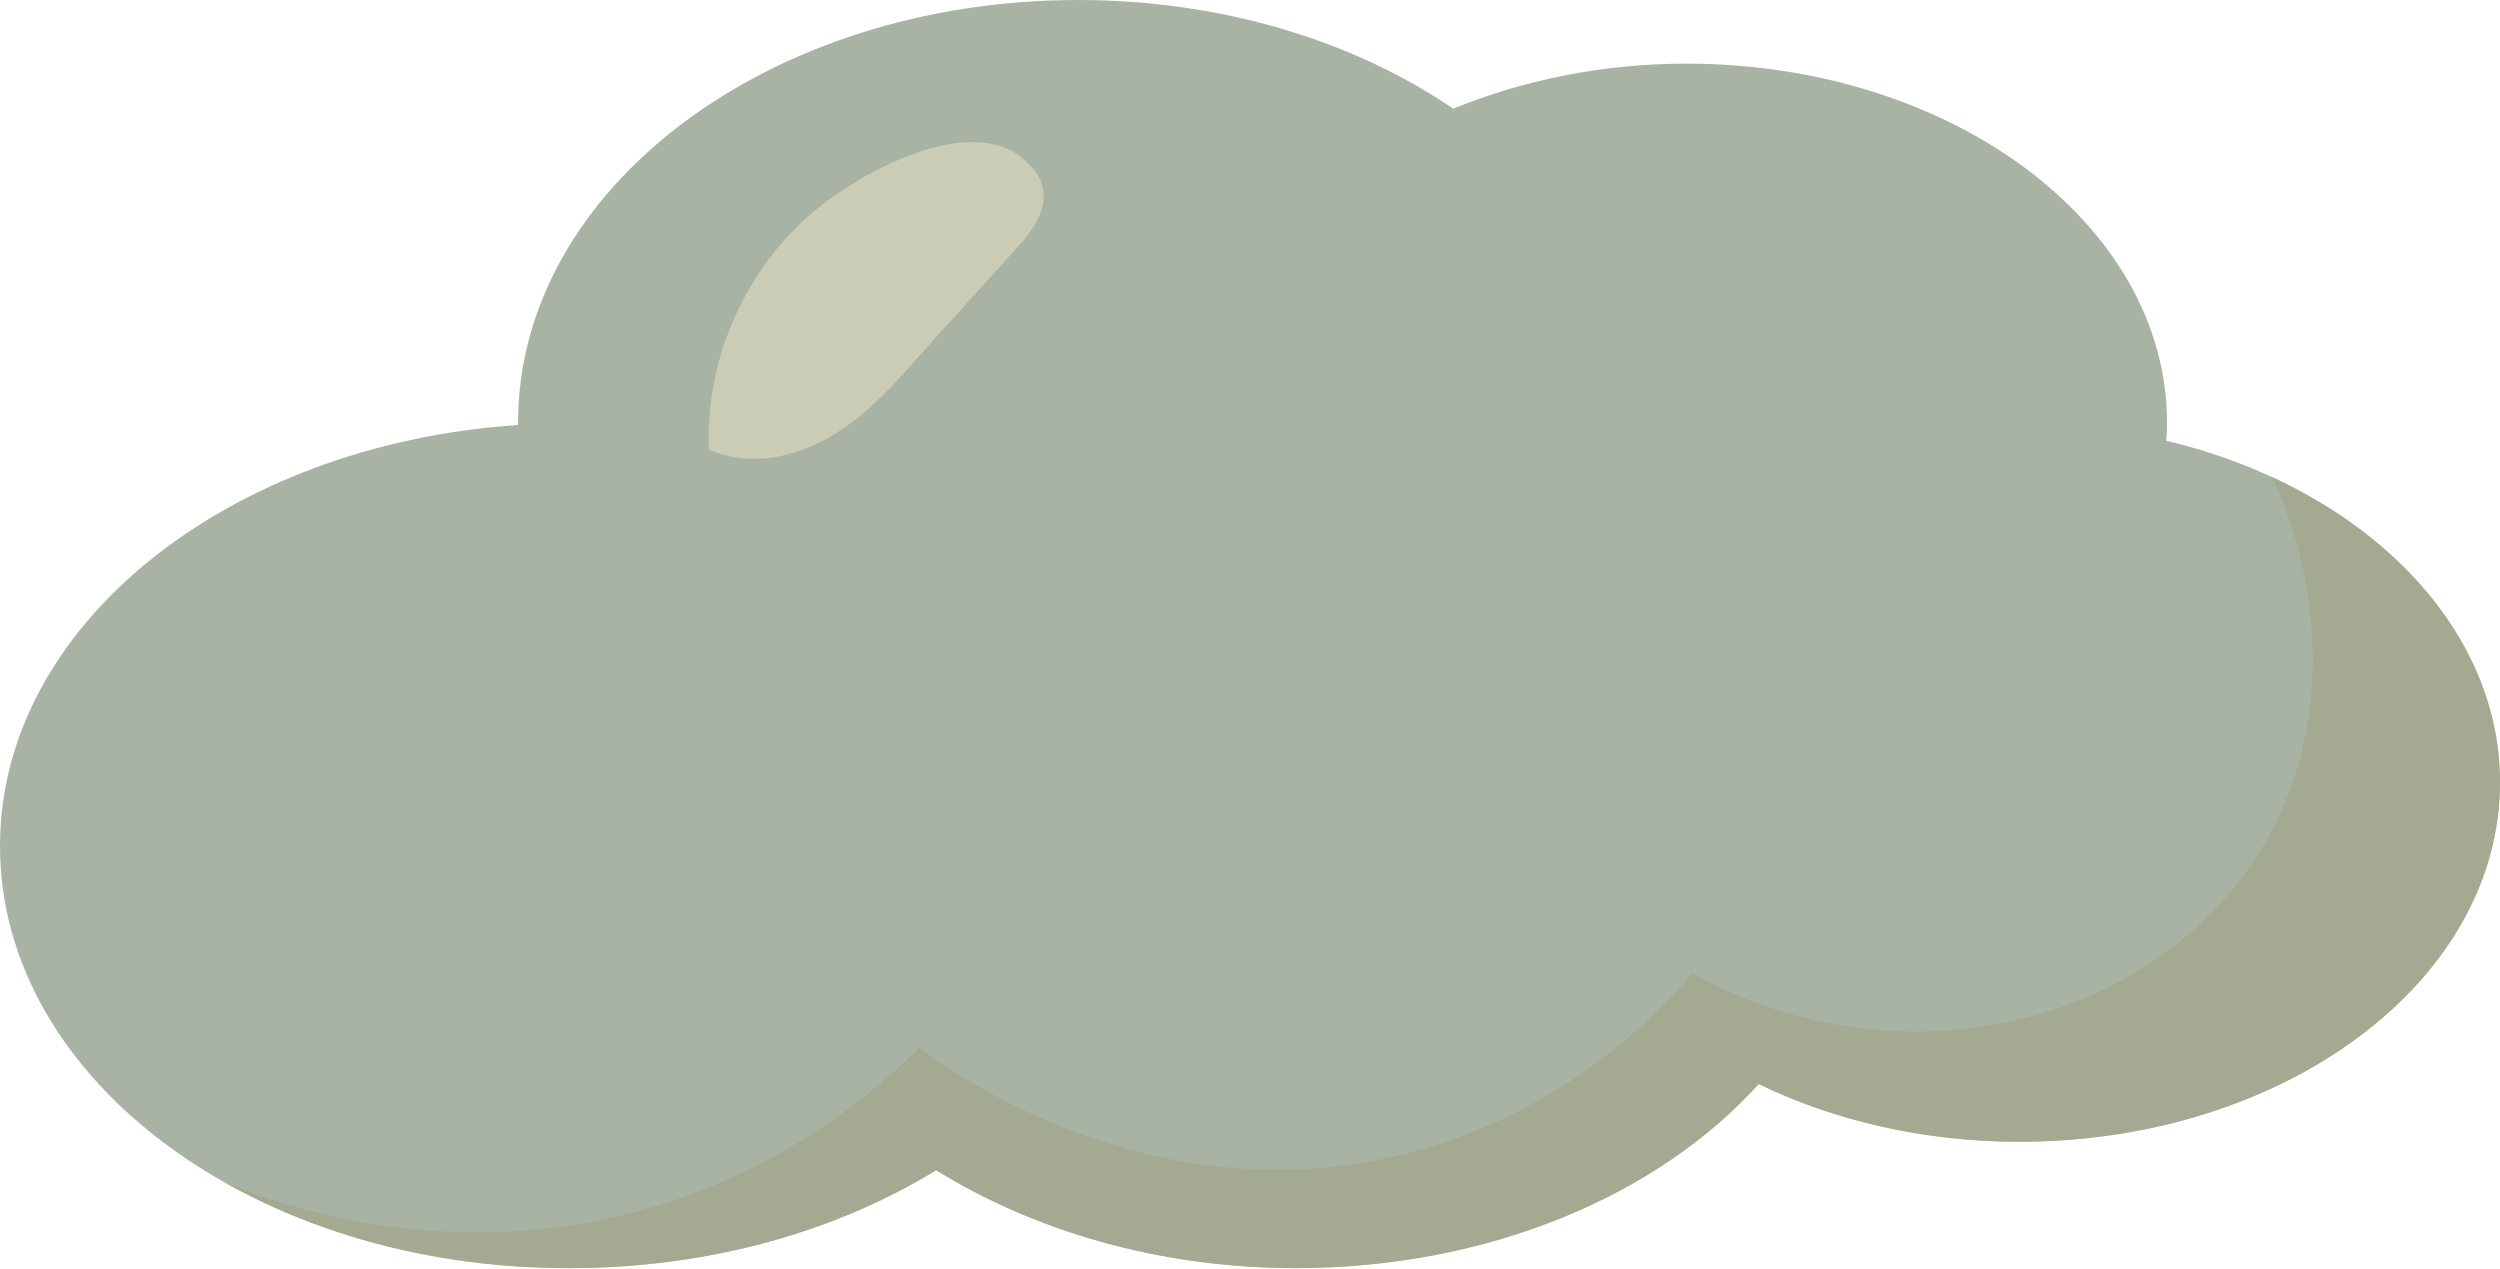 <?xml version="1.0" encoding="utf-8"?>
<!-- Generator: Adobe Illustrator 25.2.1, SVG Export Plug-In . SVG Version: 6.00 Build 0)  -->
<svg version="1.1" id="Layer_1" xmlns="http://www.w3.org/2000/svg" xmlns:xlink="http://www.w3.org/1999/xlink" x="0px" y="0px"
	 viewBox="0 0 255.3 129.6" style="enable-background:new 0 0 255.3 129.6;" xml:space="preserve">
<style type="text/css">
	.st0{clip-path:url(#XMLID_5_);fill:#A9B3A3;}
	.st1{clip-path:url(#XMLID_5_);fill:#C2CEBA;}
	.st2{clip-path:url(#XMLID_5_);fill:#A1A488;}
	.st3{fill:#E0743D;}
	.st4{clip-path:url(#XMLID_6_);fill:#A9B3A3;}
	.st5{clip-path:url(#XMLID_6_);fill:#C2CEBA;}
	.st6{clip-path:url(#XMLID_6_);fill:#A1A488;}
	.st7{opacity:0.49;clip-path:url(#XMLID_7_);fill:#ECE7C8;}
	.st8{opacity:0.6;clip-path:url(#XMLID_7_);fill:#A1A488;}
</style>
<g>
	<defs>
		<path id="XMLID_1_" d="M520.1,339.5H-83.4c-4.7,0-8.5-3.8-8.5-8.5v-0.3c0-4.2,3.4-7.6,7.6-7.6h604.4V339.5z"/>
	</defs>
	<use xlink:href="#XMLID_1_"  style="overflow:visible;fill:#A1A488;"/>
	<clipPath id="XMLID_5_">
		<use xlink:href="#XMLID_1_"  style="overflow:visible;"/>
	</clipPath>
	<path class="st0" d="M511.9,336.6H-83.6c-4.5,0-8.2-3.7-8.2-8.2v0c0-4.5,3.7-8.2,8.2-8.2h595.6c4.5,0,8.2,3.7,8.2,8.2v0
		C520.1,332.9,516.5,336.6,511.9,336.6z"/>
	<path class="st1" d="M-3.1,329.3h-63.3c-1.1,0-2-0.9-2-2v0c0-1.1,0.9-2,2-2h63.3c1.1,0,2,0.9,2,2v0C-1.2,328.4-2.1,329.3-3.1,329.3
		z"/>
	<path class="st2" d="M72.6,339.5h15c-1.7-2.2-4.5-6.7-2.6-12.1c0.6-1.7,1.6-3.2,2.6-4.4c-5,0-10,0-15,0V339.5z"/>
	<path class="st2" d="M365.7,339.5h15c-1.7-2.2-4.5-6.7-2.6-12.1c0.6-1.7,1.6-3.2,2.6-4.4c-5,0-10,0-15,0V339.5z"/>
</g>
<path class="st3" d="M73.3,386.6H66c-3.6,0-6.6-2.9-6.6-6.6v-59.4c0-3.6,2.9-6.6,6.6-6.6h7.4c3.6,0,6.6,2.9,6.6,6.6V380
	C79.9,383.6,77,386.6,73.3,386.6z"/>
<path class="st3" d="M364,386.6h-7.4c-3.6,0-6.6-2.9-6.6-6.6v-59.4c0-3.6,2.9-6.6,6.6-6.6h7.4c3.6,0,6.6,2.9,6.6,6.6V380
	C370.6,383.6,367.6,386.6,364,386.6z"/>
<g>
	<defs>
		<path id="XMLID_2_" d="M-91.9,505.5h603.5c4.7,0,8.5-3.8,8.5-8.5v-0.3c0-4.2-3.4-7.6-7.6-7.6H-91.9V505.5z"/>
	</defs>
	<use xlink:href="#XMLID_2_"  style="overflow:visible;fill:#A1A488;"/>
	<clipPath id="XMLID_6_">
		<use xlink:href="#XMLID_2_"  style="overflow:visible;"/>
	</clipPath>
	<path class="st4" d="M-83.6,502.6h595.6c4.5,0,8.2-3.7,8.2-8.2l0,0c0-4.5-3.7-8.2-8.2-8.2H-83.6c-4.5,0-8.2,3.7-8.2,8.2l0,0
		C-91.9,498.9-88.2,502.6-83.6,502.6z"/>
	<path class="st5" d="M434.8,497h63.3c1.1,0,2-0.9,2-2l0,0c0-1.1-0.9-2-2-2h-63.3c-1.1,0-2,0.9-2,2l0,0
		C432.8,496.1,433.7,497,434.8,497z"/>
	<path class="st6" d="M361,505.5h15.7c-1.8-2.2-4.7-6.7-2.7-12.1c0.6-1.7,1.6-3.2,2.7-4.4c-5.2,0-10.5,0-15.7,0V505.5z"/>
	<path class="st6" d="M70.3,505.5h16c-1.8-2.2-4.8-6.7-2.7-12.1c0.6-1.7,1.7-3.2,2.7-4.4c-5.3,0-10.6,0-16,0V505.5z"/>
</g>
<path class="st3" d="M354.9,552.5h7.4c3.6,0,6.6-2.9,6.6-6.6v-59.4c0-3.6-2.9-6.6-6.6-6.6h-7.4c-3.6,0-6.6,2.9-6.6,6.6V546
	C348.4,549.6,351.3,552.5,354.9,552.5z"/>
<path class="st3" d="M64.3,552.5h7.4c3.6,0,6.6-2.9,6.6-6.6v-59.4c0-3.6-2.9-6.6-6.6-6.6h-7.4c-3.6,0-6.6,2.9-6.6,6.6V546
	C57.7,549.6,60.6,552.5,64.3,552.5z"/>
<g>
	<defs>
		<path id="XMLID_3_" d="M255.3,79.9c0,20.3-22,36.7-49.1,36.7c-9.8,0-19-2.2-26.6-5.9c-10.3,11.4-27.6,18.8-47.3,18.8
			c-13.9,0-26.7-3.8-36.7-10c-10.1,6.2-23.1,10-37.4,10C26.1,129.6,0,110.3,0,86.4c0-22.5,23.2-41,52.9-43v-0.2
			C52.9,19.3,78.5,0,110.1,0c14.7,0,28.2,4.2,38.3,11.1c7.1-2.9,15.2-4.6,23.8-4.6c27.1,0,49.1,16.4,49.1,36.7c0,0.6,0,1.2-0.1,1.8
			C241,49.7,255.3,63.6,255.3,79.9z"/>
	</defs>
	<use xlink:href="#XMLID_3_"  style="overflow:visible;fill:#A9B3A3;"/>
	<clipPath id="XMLID_7_">
		<use xlink:href="#XMLID_3_"  style="overflow:visible;"/>
	</clipPath>
	<path class="st7" d="M83.1,21.6c-7,5.9-11.1,15.1-10.7,24.3c3.9,1.8,8.5,0.9,12.2-1.2c3.7-2.1,6.6-5.3,9.4-8.5
		c3.4-3.8,6.9-7.6,10.3-11.4c2.3-2.6,3.5-5.6,0.5-8.3C99.3,11.2,87.7,17.7,83.1,21.6z"/>
	<path class="st8" d="M22.6,120.6c5.5,2.3,23.3,8.9,44.3,2.6c13.6-4.1,22.5-11.8,27-16.2c2.9,2.2,23.7,17.4,49.7,10.8
		c15.8-4,25.5-14,29.2-18.4c21.8,12,47.7,4.9,58.3-13c8.1-13.6,6.4-32.2-4.3-46.4c9.5,0.4,19,0.7,28.5,1.1V121L121,140.4l-94-10.8
		C25.6,126.6,24.1,123.6,22.6,120.6"/>
</g>
</svg>
